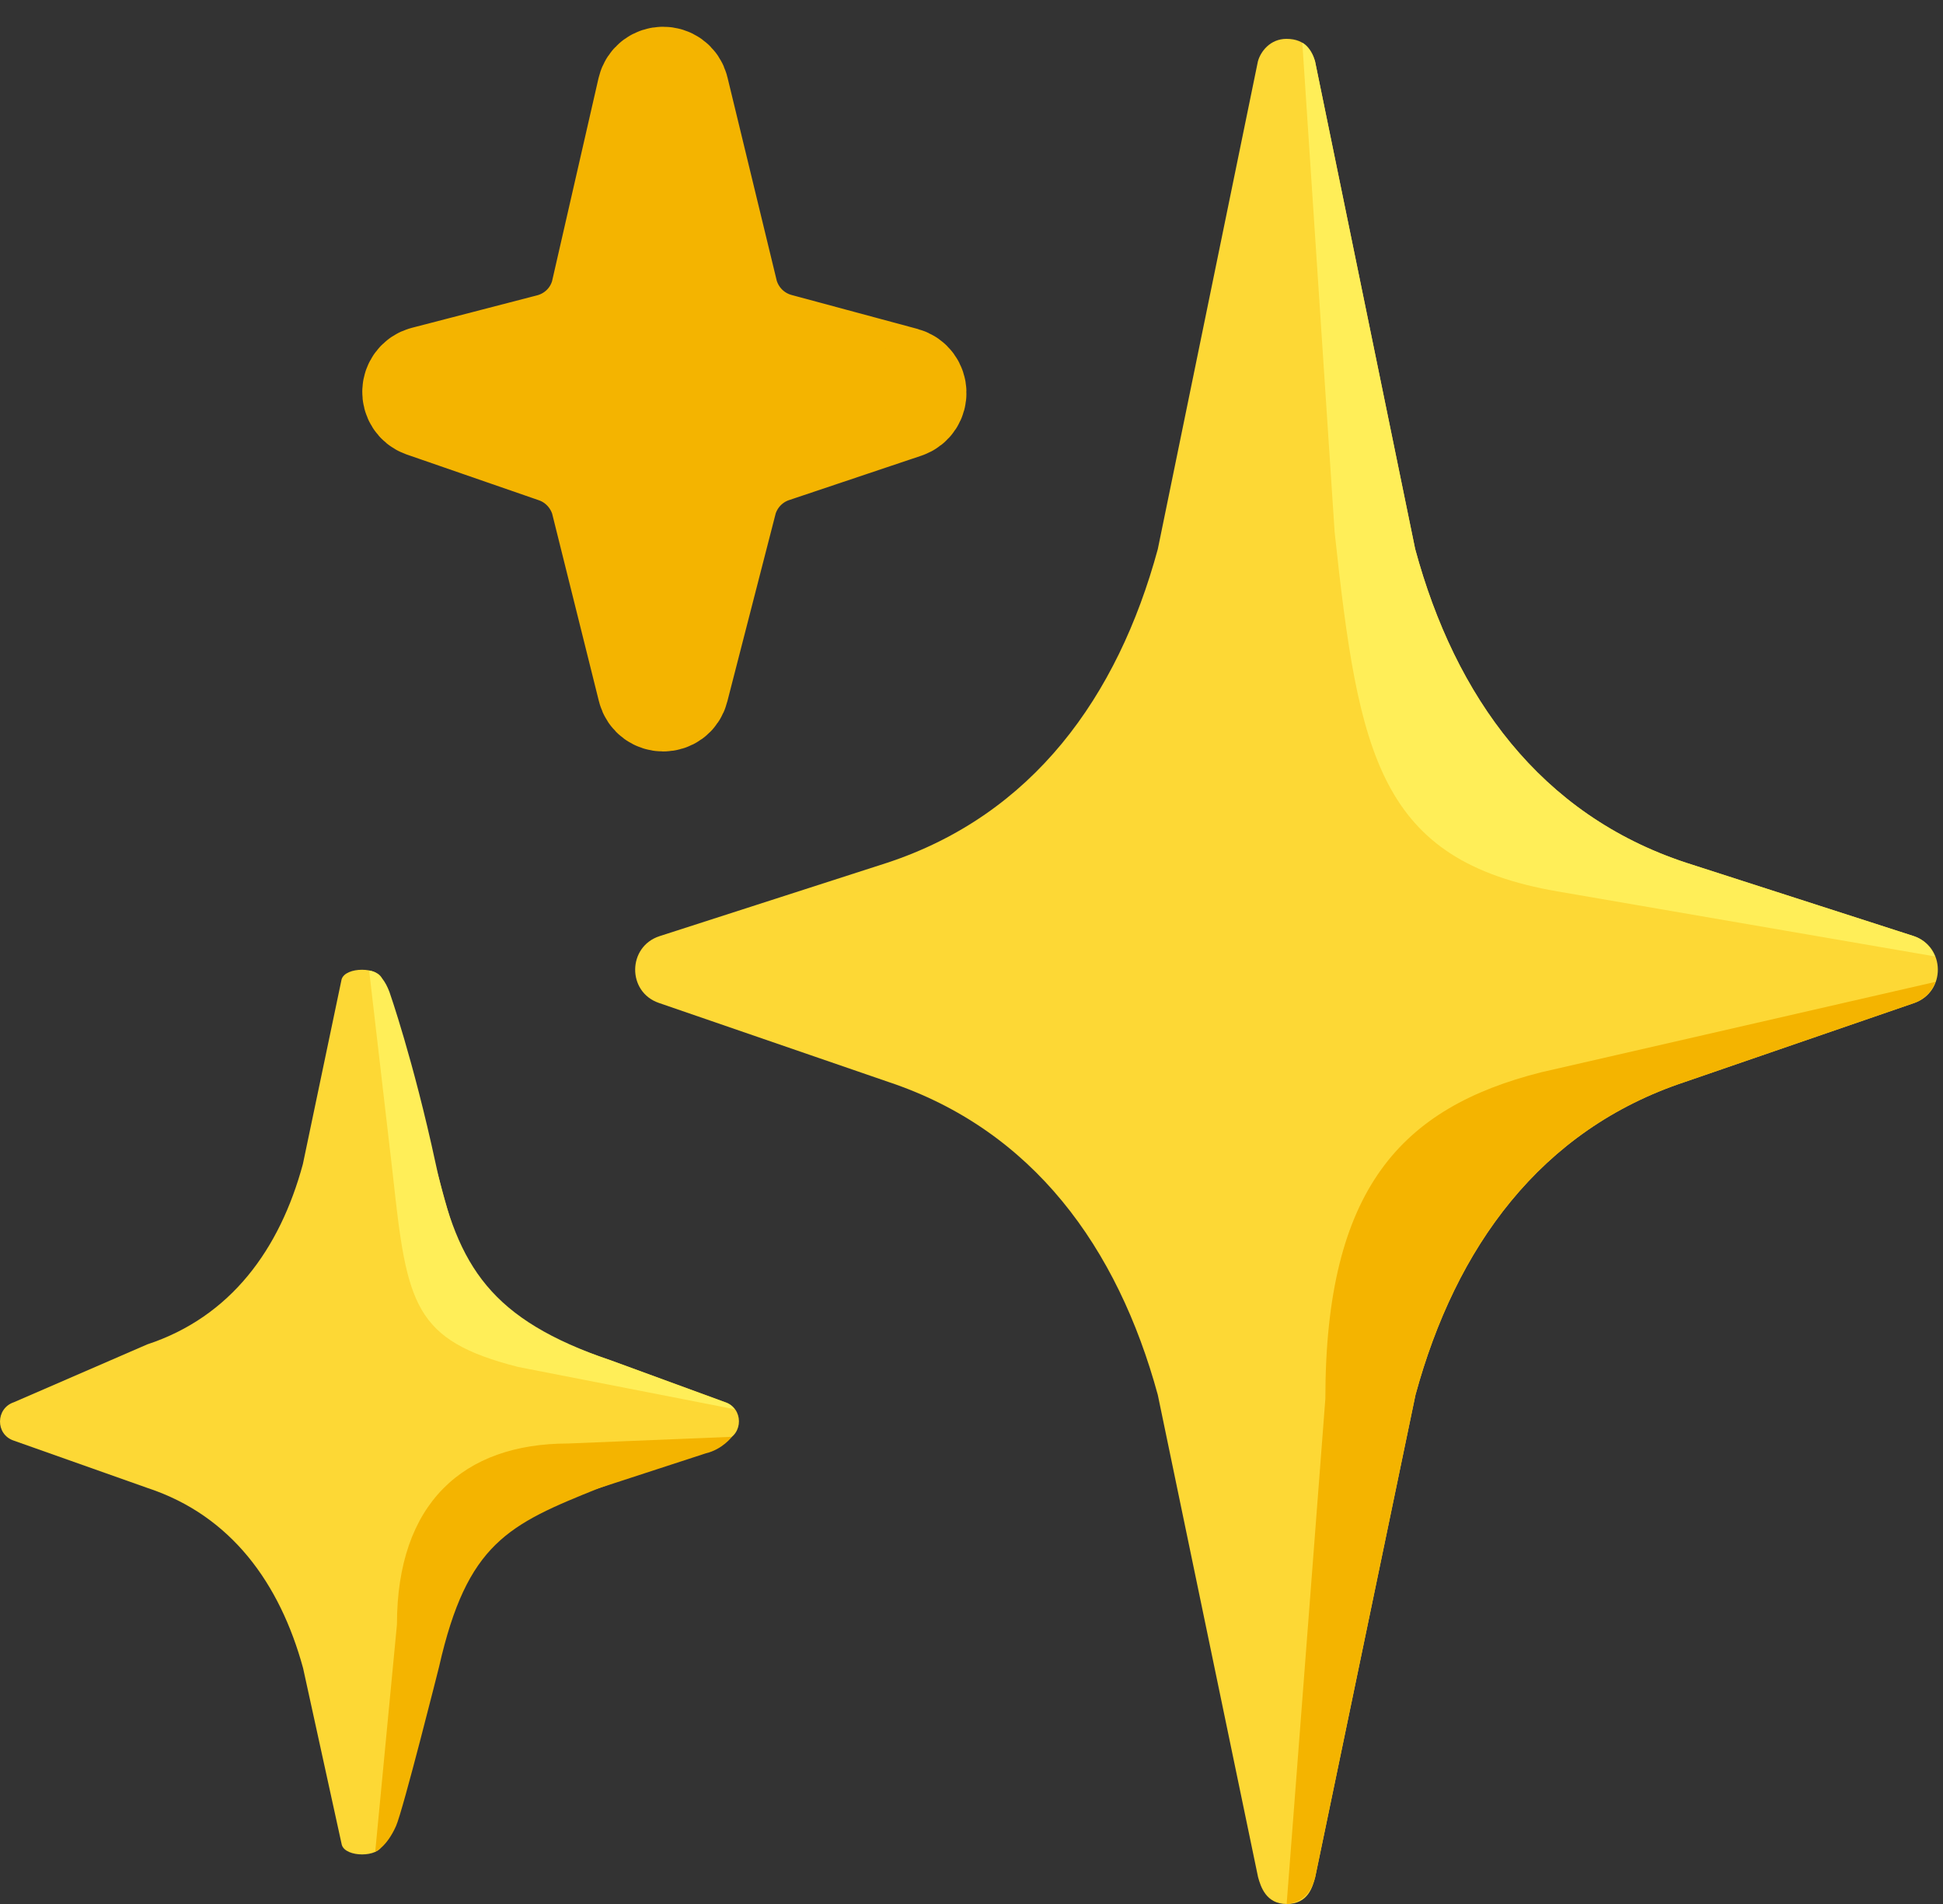 <svg width="50" height="49" viewBox="0 0 50 49" fill="none" xmlns="http://www.w3.org/2000/svg">
<rect x="0" y="0" width="50" height="49" fill="#333333" stroke="none"/>
<path d="M49.239 24.088L43.385 22.201C39.64 20.966 37.447 17.936 36.417 14.128L33.841 1.58C33.774 1.332 33.61 1 33.106 1C32.681 1 32.437 1.332 32.37 1.58L29.794 14.133C28.76 17.94 26.571 20.97 22.826 22.205L16.973 24.092C16.145 24.361 16.132 25.529 16.956 25.811L22.852 27.841C26.583 29.081 28.76 32.106 29.794 35.897L32.374 48.307C32.442 48.554 32.58 49 33.11 49C33.669 49 33.778 48.554 33.845 48.307L36.425 35.897C37.459 32.102 39.636 29.076 43.368 27.841L49.264 25.811C50.079 25.525 50.066 24.357 49.239 24.088Z" fill="#FDD835"/>
<path d="M49.793 24.614C49.701 24.383 49.52 24.181 49.239 24.088L43.385 22.201C39.64 20.966 37.447 17.936 36.417 14.129L33.841 1.58C33.803 1.437 33.669 1.177 33.513 1.101L34.345 13.696C34.963 19.445 35.492 22.151 40.082 22.941C44.023 23.622 48.583 24.404 49.793 24.614Z" fill="#FFEE58"/>
<path d="M49.806 25.269L39.653 27.597C36.077 28.505 34.106 30.577 34.106 35.998L33.11 49C33.45 48.967 33.728 48.782 33.845 48.307L36.426 35.897C37.459 32.102 39.636 29.076 43.368 27.841L49.264 25.811C49.541 25.71 49.718 25.504 49.806 25.269Z" fill="#F4B400"/>
<path d="M15.712 35.006C12.211 33.85 11.892 32.548 11.303 30.35L9.837 25.206C9.749 24.874 8.883 24.874 8.79 25.206L7.794 29.959C7.202 32.148 5.941 33.888 3.79 34.598L0.36 36.086C-0.114 36.242 -0.123 36.914 0.352 37.074L3.806 38.297C5.95 39.007 7.202 40.747 7.799 42.928L8.795 47.475C8.887 47.807 9.749 47.807 9.837 47.475L11.005 42.949C11.598 40.755 12.505 39.011 15.418 38.297L18.662 37.074C19.137 36.91 19.133 36.237 18.654 36.082L15.712 35.006Z" fill="#FDD835"/>
<path d="M10.114 30.274C10.471 33.577 10.652 34.493 13.329 35.178L18.905 36.267C18.847 36.187 18.763 36.12 18.649 36.086L15.707 35.006C12.636 33.955 11.787 32.619 11.211 29.946C10.635 27.273 10.022 25.529 10.022 25.529C9.807 24.954 9.5 24.983 9.5 24.983L10.114 30.274Z" fill="#FFEE58"/>
<path d="M10.215 41.806C10.215 38.692 11.917 37.149 14.623 37.149L18.834 36.977C18.834 36.977 18.591 37.301 18.166 37.401L15.418 38.297C13.085 39.234 12.022 39.704 11.299 42.894C11.299 42.894 10.367 46.605 10.19 46.996C9.946 47.542 9.656 47.655 9.656 47.655L10.215 41.806Z" fill="#F4B400"/>
<path d="M23.247 10.351C23.482 10.271 23.474 9.935 23.234 9.867L19.99 8.993C19.309 8.808 18.78 8.283 18.587 7.606L17.309 2.332C17.246 2.076 16.88 2.076 16.817 2.337L15.615 7.59C15.43 8.287 14.884 8.825 14.187 9.006L10.963 9.842C10.724 9.905 10.707 10.241 10.942 10.325L14.342 11.502C14.951 11.712 15.422 12.208 15.607 12.826L16.821 17.696C16.884 17.948 17.246 17.953 17.309 17.696L18.566 12.809C18.755 12.191 19.229 11.7 19.843 11.494L23.247 10.351Z" fill="#F4B400" stroke="#F4B400" stroke-width="2.904" stroke-miterlimit="10"/>
</svg>
